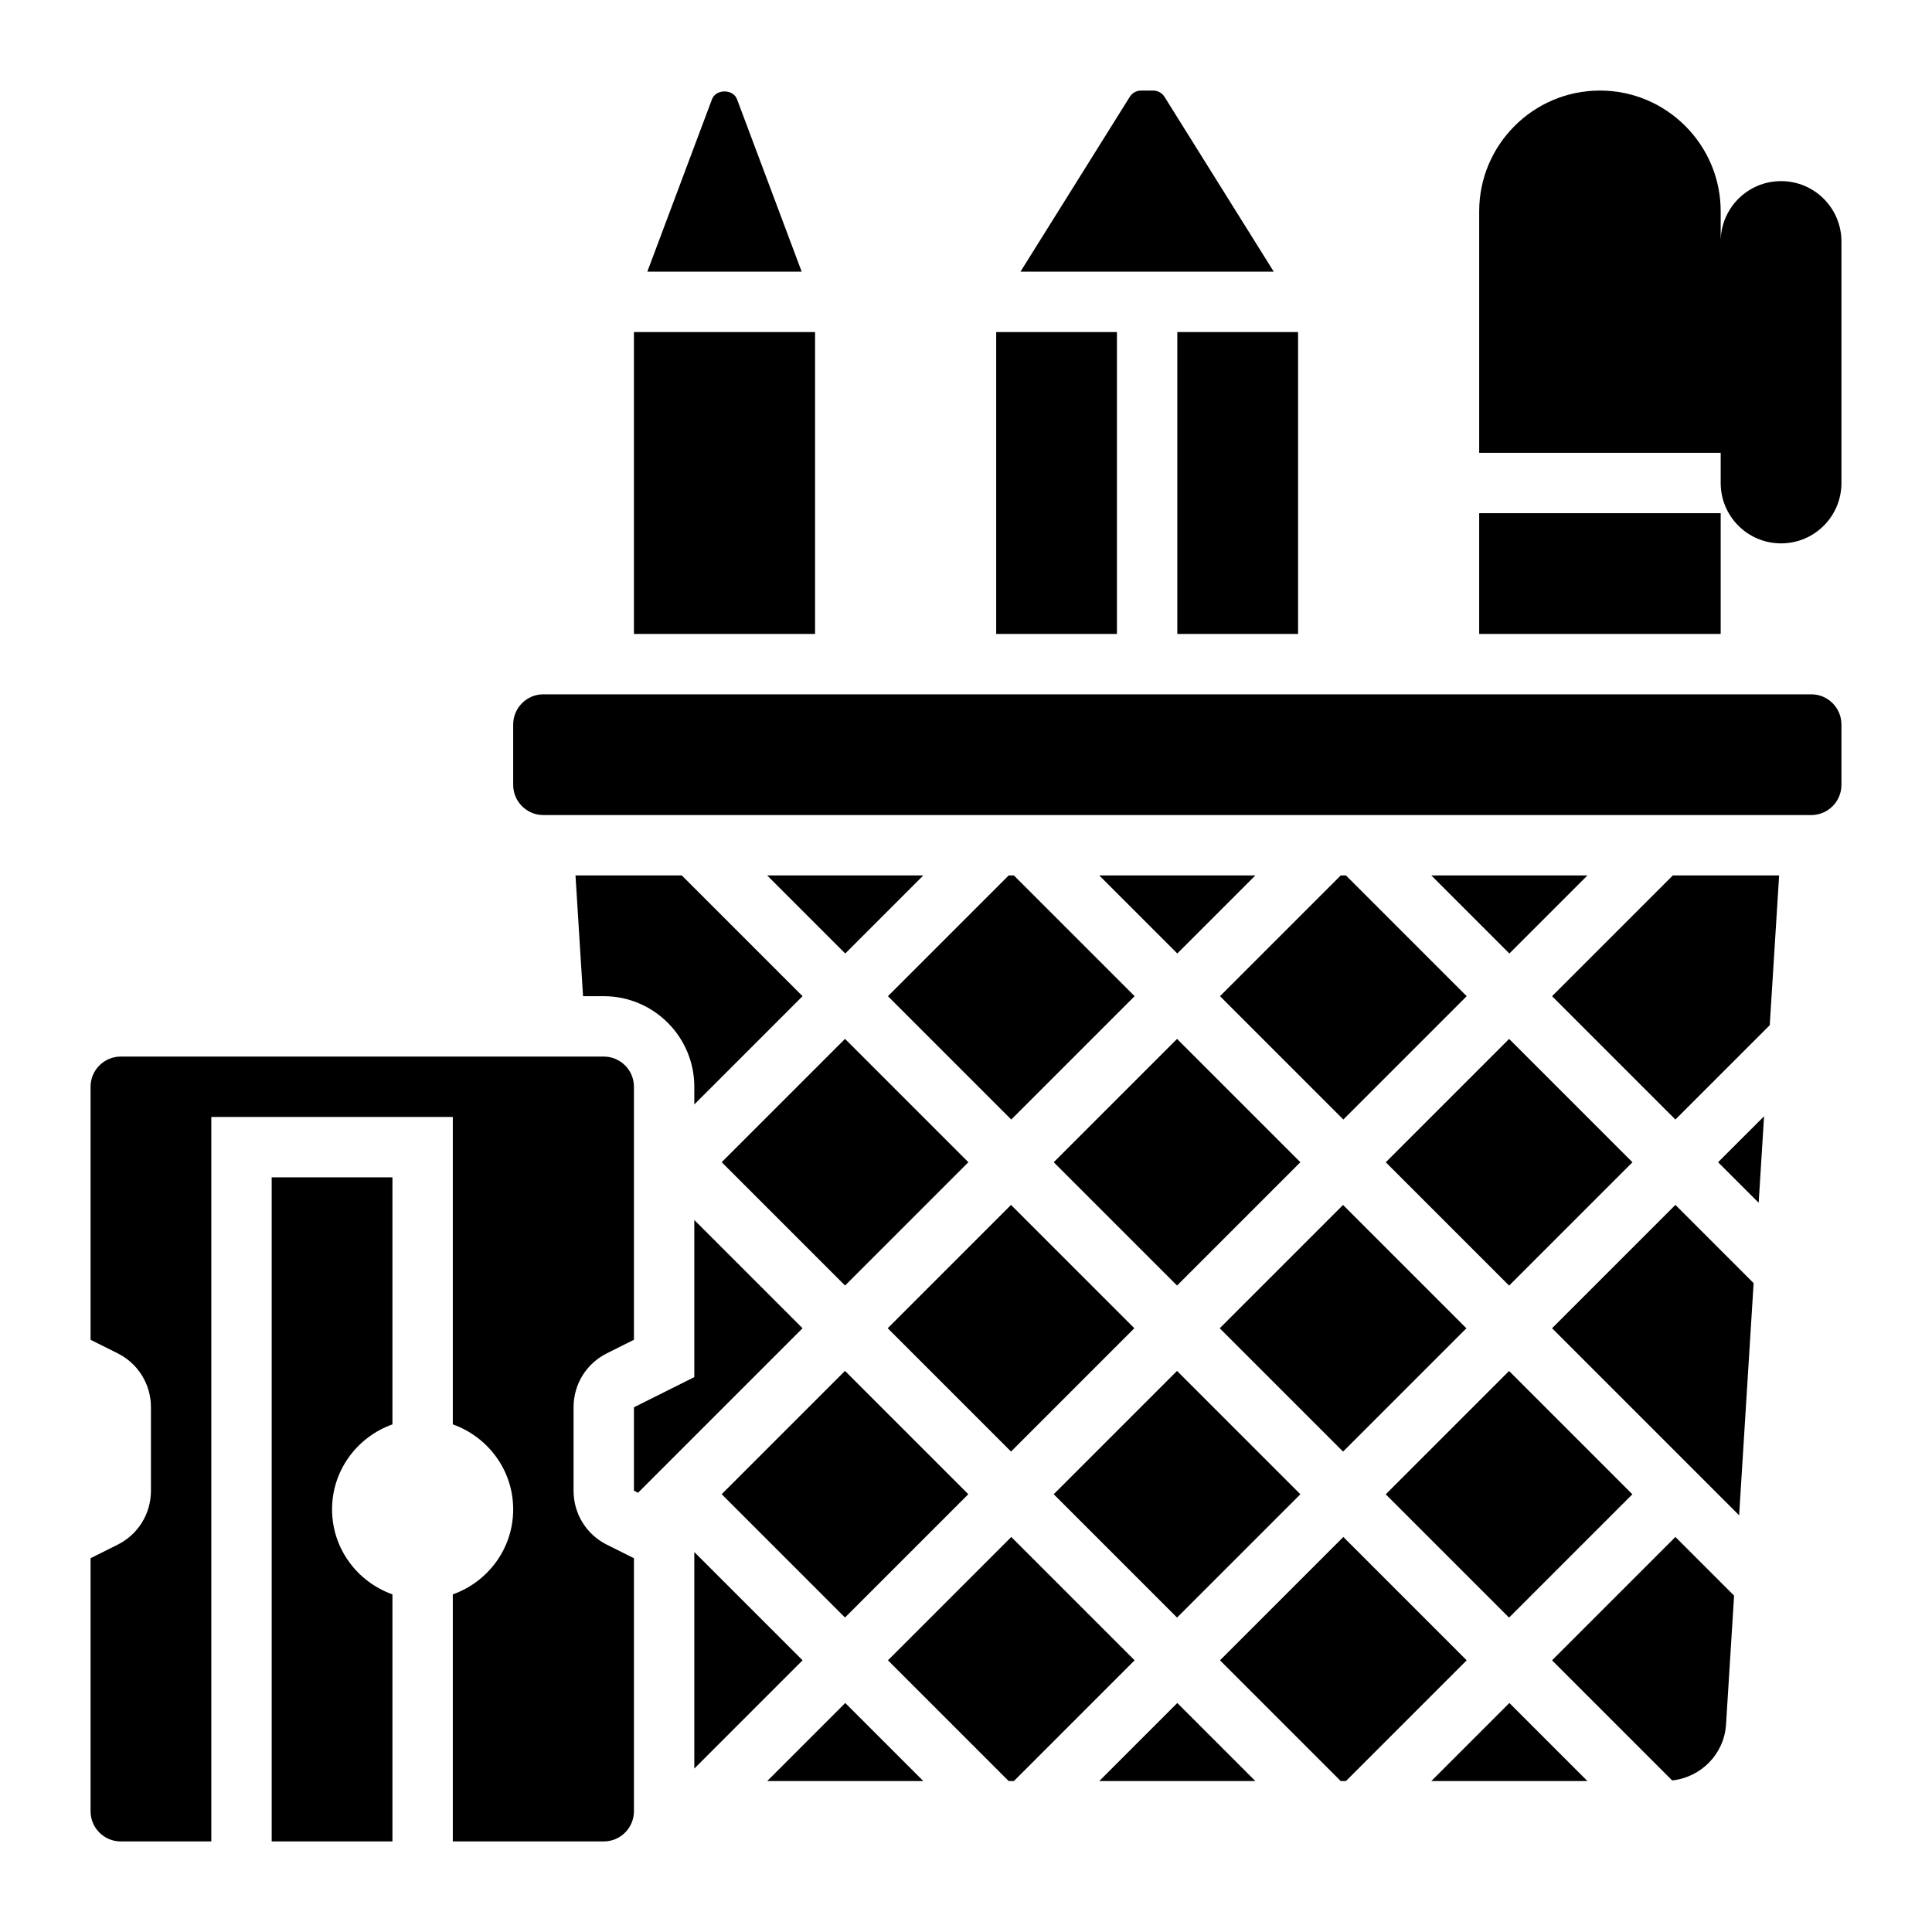 <svg id="Layer_5" enable-background="new 0 0 64 64" height="512" viewBox="0 0 64 64" width="512" xmlns="http://www.w3.org/2000/svg"><g><path d="m59 6c-1.105 0-2 .895-2 2v-1c0-2.206-1.794-4-4-4s-4 1.794-4 4v8h8v1c0 1.105.895 2 2 2s2-.895 2-2v-8c0-1.105-.895-2-2-2z"/><path d="m36.111 35.611h5.778v5.778h-5.778z" transform="matrix(.707 -.707 .707 .707 -15.801 38.854)"/><path d="m30.611 41.111h5.778v5.778h-5.778z" transform="matrix(.707 -.707 .707 .707 -21.301 36.576)"/><path d="m25.111 46.611h5.778v5.778h-5.778z" transform="matrix(.707 -.707 .707 .707 -26.801 34.297)"/><path d="m25.111 35.611h5.778v5.779h-5.778z" transform="matrix(.707 -.707 .707 .707 -19.023 31.076)"/><path d="m47.111 46.611h5.778v5.778h-5.778z" transform="matrix(.707 -.707 .707 .707 -20.357 49.854)"/><path d="m47.111 35.611h5.779v5.779h-5.779z" transform="matrix(.707 -.707 .707 .707 -12.579 46.632)"/><path d="m36.111 46.611h5.778v5.779h-5.778z" transform="matrix(.707 -.707 .707 .707 -23.579 42.075)"/><path d="m41.611 41.111h5.778v5.779h-5.778z" transform="matrix(.707 -.707 .707 .707 -18.079 44.354)"/><path d="m19 49.382v-2.764c0-.764.424-1.449 1.106-1.789l.894-.447v-8.382c0-.552-.449-1-1-1h-16c-.551 0-1 .448-1 1v8.382l.895.447c.681.34 1.105 1.025 1.105 1.789v2.764c0 .764-.424 1.449-1.106 1.789l-.894.447v8.382c0 .552.449 1 1 1h3v-24h8v10.184c1.161.414 2 1.514 2 2.816s-.839 2.402-2 2.816v8.184h5c.551 0 1-.448 1-1v-8.382l-.895-.447c-.681-.34-1.105-1.025-1.105-1.789z"/><path d="m49 17h8v4h-8z"/><path d="m39 11h4v10h-4z"/><path d="m38.576 3.208c-.081-.13-.222-.208-.376-.208h-.4c-.154 0-.294.078-.375.208l-3.621 5.792h8.391z"/><path d="m33 11h4v10h-4z"/><path d="m21 11h6v10h-6z"/><path d="m9 61h4v-8.184c-1.161-.414-2-1.514-2-2.816s.839-2.402 2-2.816v-8.184h-4z"/><path d="m24.415 3.288c-.129-.346-.7-.345-.829-.001l-2.143 5.713h5.114z"/><path d="m33.414 29-4 4 4.086 4.086 4.086-4.086-4-4z"/><path d="m51.414 44 6.197 6.197.48-7.692-2.591-2.591z"/><path d="m36.414 59h5.172l-2.586-2.586z"/><path d="m51.414 55 3.979 3.979c.956-.103 1.723-.875 1.784-1.854l.267-4.267-1.944-1.944z"/><path d="m44.5 50.914-4.086 4.086 4 4h.172l4-4z"/><path d="m47.414 59h5.172l-2.586-2.586z"/><path d="m60 23h-42c-.551 0-1 .448-1 1v2c0 .552.449 1 1 1h42c.551 0 1-.448 1-1v-2c0-.552-.449-1-1-1z"/><path d="m51.414 33 4.086 4.086 3.125-3.125.311-4.961h-3.522z"/><path d="m58.258 39.843.179-2.865-1.523 1.522z"/><path d="m25.414 59h5.172l-2.586-2.586z"/><path d="m28 31.586 2.586-2.586h-5.172z"/><path d="m39 31.586 2.586-2.586h-5.172z"/><path d="m44.414 29-4 4 4.086 4.086 4.086-4.086-4-4z"/><path d="m19.064 29 .25 4h.686c1.654 0 3 1.346 3 3v.586l3.586-3.586-4-4z"/><path d="m23 51.414v7.172l3.586-3.586z"/><path d="m23 40.414v5.204l-2 1v2.764l.136.068 5.45-5.45z"/><path d="m47.414 29 2.586 2.586 2.586-2.586z"/><path d="m33.5 50.914-4.086 4.086 4 4h.172l4-4z"/></g></svg>